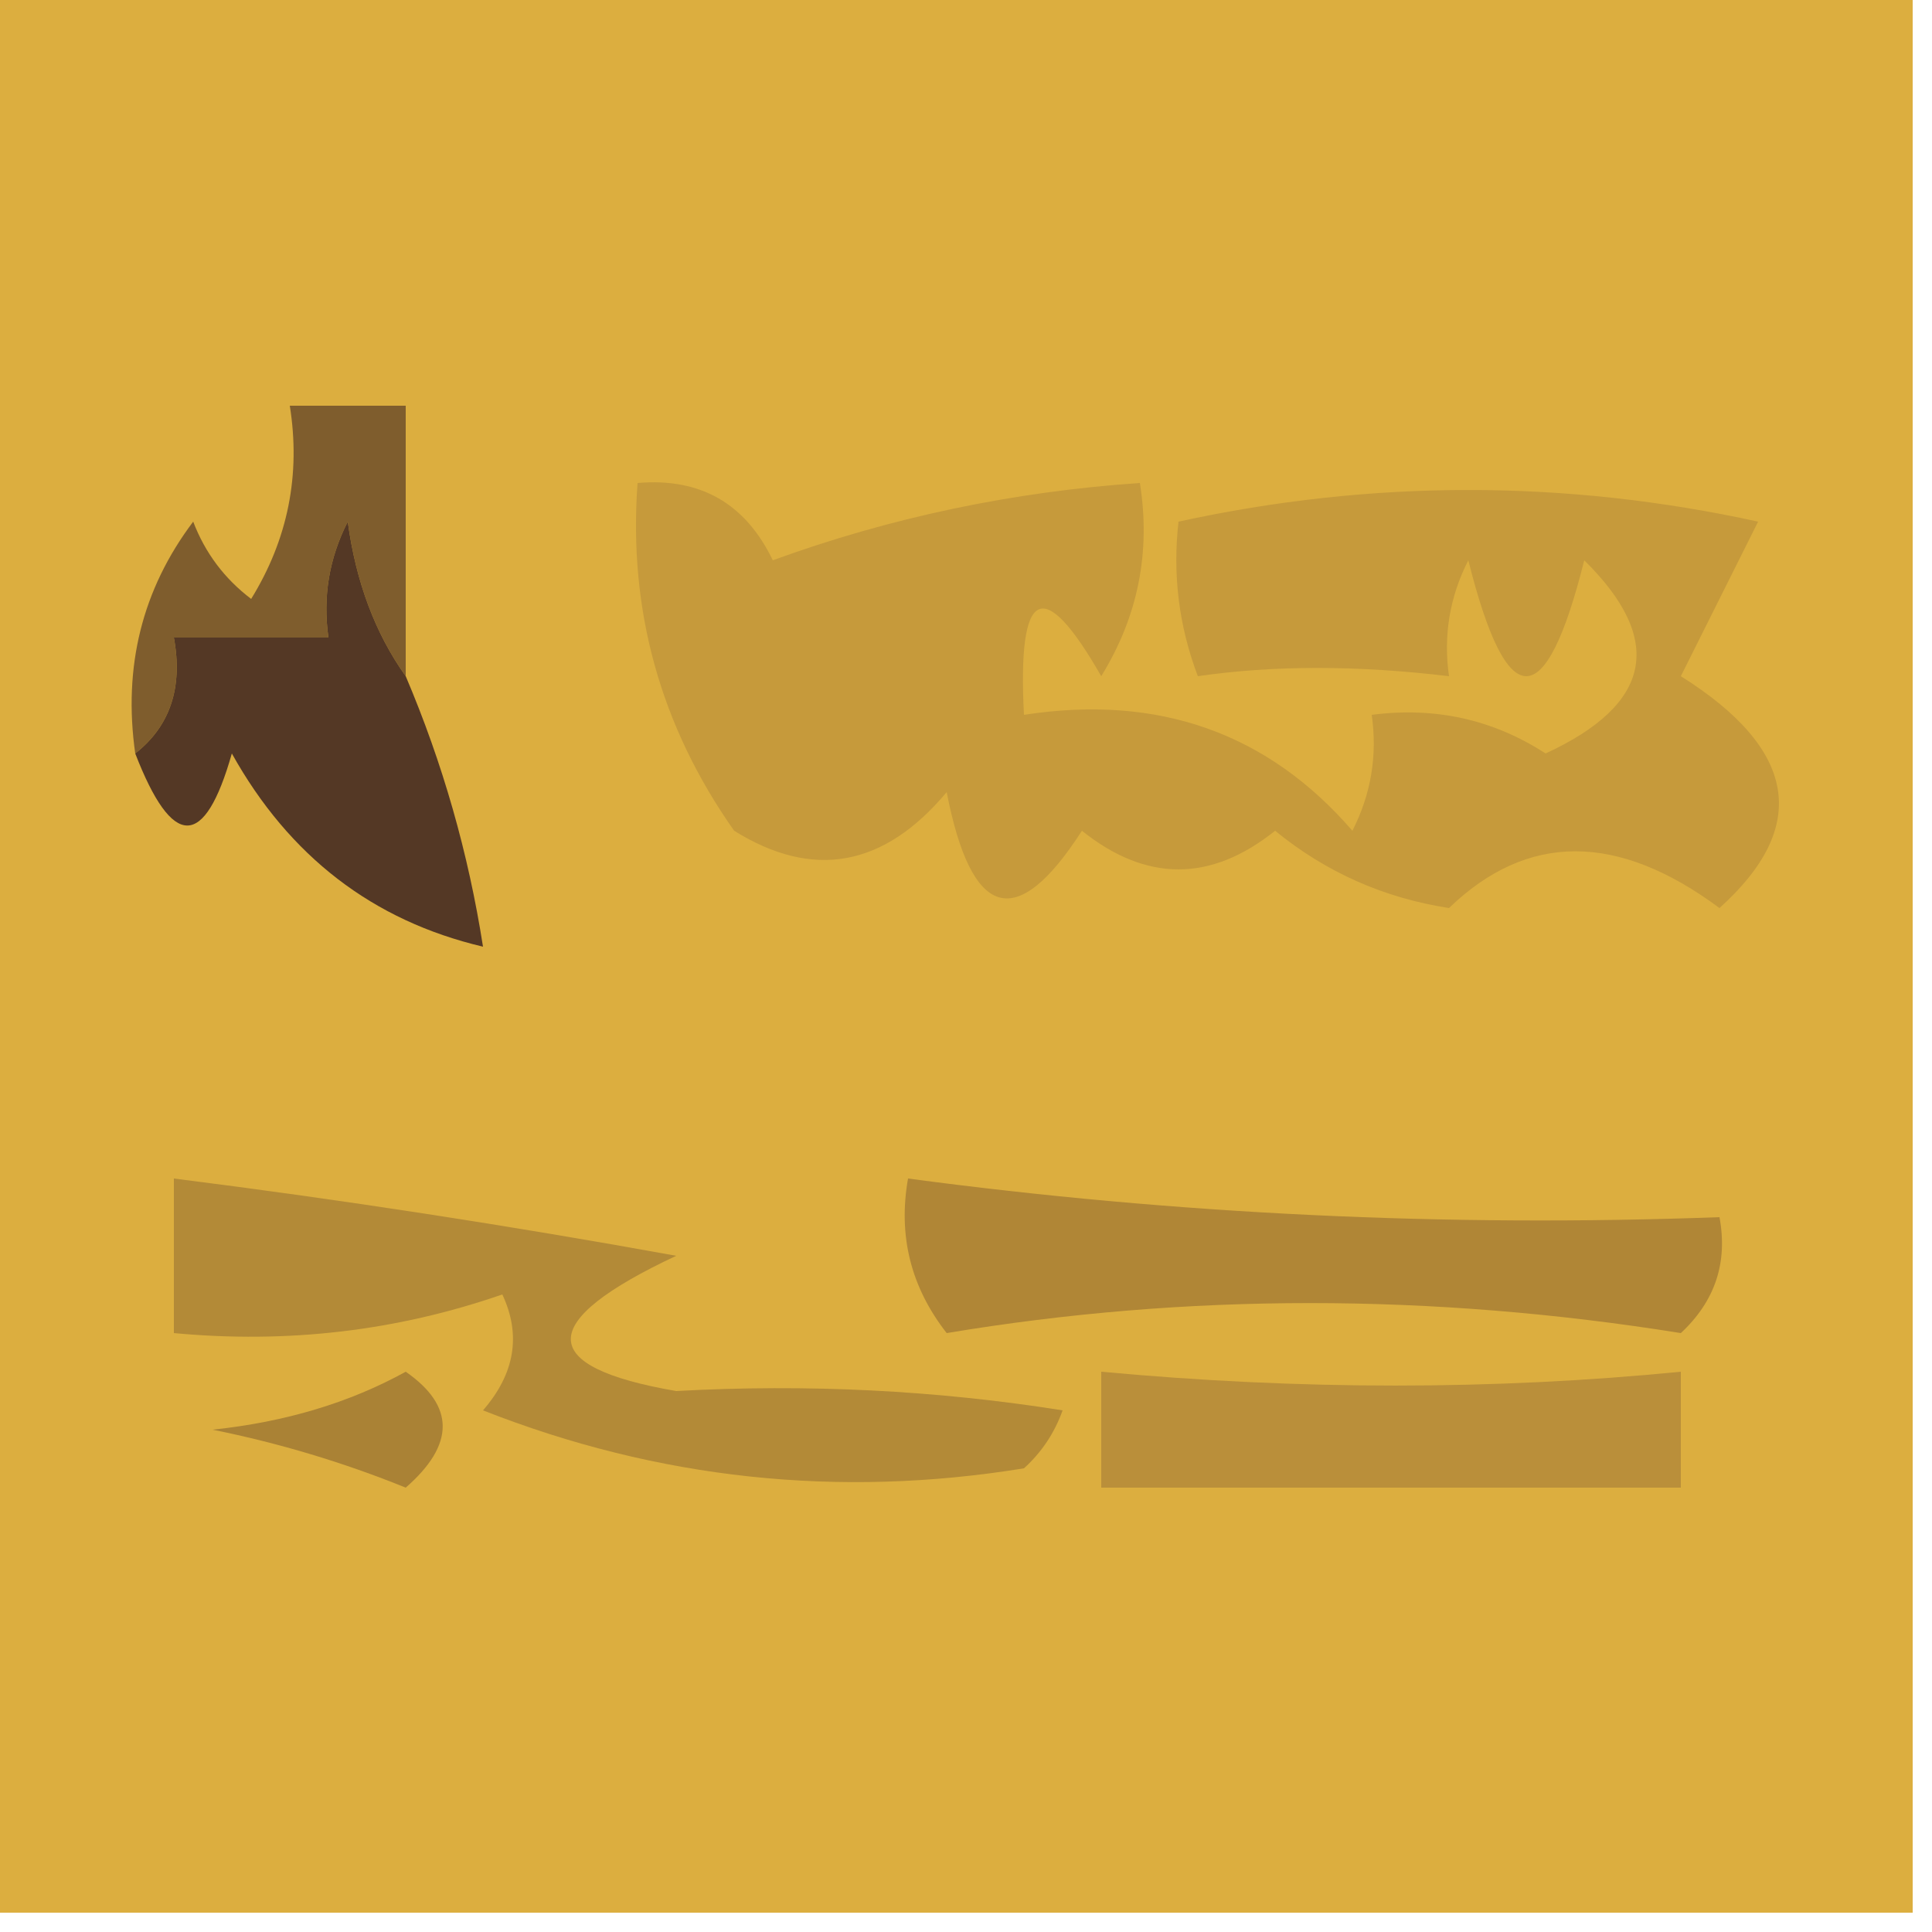 <?xml version="1.0" encoding="UTF-8"?>
<!DOCTYPE svg PUBLIC "-//W3C//DTD SVG 1.1//EN" "http://www.w3.org/Graphics/SVG/1.1/DTD/svg11.dtd">
<svg xmlns="http://www.w3.org/2000/svg" version="1.1" width="50px" height="50px" style="shape-rendering:geometricPrecision; text-rendering:geometricPrecision; image-rendering:optimizeQuality; fill-rule:evenodd; clip-rule:evenodd" xmlns:xlink="http://www.w3.org/1999/xlink">
<g><path style="opacity:1" fill="#dcae3f" d="M -0.5,-0.5 C 16.167,-0.5 32.833,-0.5 49.5,-0.5C 49.5,16.167 49.5,32.833 49.5,49.5C 32.833,49.5 16.167,49.5 -0.5,49.5C -0.5,32.833 -0.5,16.167 -0.5,-0.5 Z"/></g>
<g><path style="opacity:1" fill="#7f5d2d" d="M 10.5,17.5 C 9.71,16.392 9.21,15.058 9,13.5C 8.517,14.448 8.351,15.448 8.5,16.5C 7.167,16.5 5.833,16.5 4.5,16.5C 4.737,17.791 4.404,18.791 3.5,19.5C 3.181,17.25 3.681,15.249 5,13.5C 5.308,14.308 5.808,14.975 6.5,15.5C 7.452,13.955 7.785,12.288 7.5,10.5C 8.5,10.5 9.5,10.5 10.5,10.5C 10.5,12.833 10.5,15.167 10.5,17.5 Z"/></g>
<g><path style="opacity:1" fill="#543825" d="M 10.5,17.5 C 11.455,19.746 12.122,22.079 12.5,24.5C 9.65,23.828 7.483,22.161 6,19.5C 5.295,21.986 4.462,21.986 3.5,19.5C 4.404,18.791 4.737,17.791 4.5,16.5C 5.833,16.5 7.167,16.5 8.5,16.5C 8.351,15.448 8.517,14.448 9,13.5C 9.21,15.058 9.71,16.392 10.5,17.5 Z"/></g>
<g><path style="opacity:1" fill="#c69a3b" d="M 16.5,12.5 C 18.124,12.36 19.29,13.027 20,14.5C 23.049,13.39 26.216,12.723 29.5,12.5C 29.785,14.288 29.452,15.955 28.5,17.5C 26.995,14.869 26.329,15.203 26.5,18.5C 29.972,17.963 32.806,18.963 35,21.5C 35.483,20.552 35.65,19.552 35.5,18.5C 37.144,18.287 38.644,18.62 40,19.5C 42.758,18.227 43.091,16.561 41,14.5C 40,18.5 39,18.5 38,14.5C 37.517,15.448 37.35,16.448 37.5,17.5C 35.123,17.215 32.956,17.215 31,17.5C 30.51,16.207 30.343,14.873 30.5,13.5C 35.508,12.408 40.508,12.408 45.5,13.5C 44.833,14.833 44.167,16.167 43.5,17.5C 46.51,19.392 46.843,21.392 44.5,23.5C 41.863,21.542 39.529,21.542 37.5,23.5C 35.813,23.239 34.313,22.573 33,21.5C 31.333,22.833 29.667,22.833 28,21.5C 26.309,24.131 25.142,23.797 24.5,20.5C 22.878,22.439 21.044,22.772 19,21.5C 17.092,18.794 16.259,15.793 16.5,12.5 Z"/></g>
<g><path style="opacity:1" fill="#b08636" d="M 23.5,30.5 C 30.443,31.427 37.443,31.76 44.5,31.5C 44.719,32.675 44.386,33.675 43.5,34.5C 37.039,33.465 30.706,33.465 24.5,34.5C 23.571,33.311 23.238,31.978 23.5,30.5 Z"/></g>
<g><path style="opacity:1" fill="#b38a37" d="M 4.5,30.5 C 8.828,31.046 13.162,31.713 17.5,32.5C 13.864,34.207 13.864,35.374 17.5,36C 20.889,35.813 24.222,35.979 27.5,36.5C 27.291,37.086 26.957,37.586 26.5,38C 21.695,38.781 17.028,38.281 12.5,36.5C 13.326,35.549 13.492,34.549 13,33.5C 10.281,34.444 7.448,34.777 4.5,34.5C 4.5,33.167 4.5,31.833 4.5,30.5 Z"/></g>
<g><path style="opacity:1" fill="#aa8235" d="M 10.5,35.5 C 11.776,36.386 11.776,37.386 10.5,38.5C 8.885,37.846 7.218,37.346 5.5,37C 7.382,36.802 9.048,36.302 10.5,35.5 Z"/></g>
<g><path style="opacity:1" fill="#ba8f3a" d="M 28.5,35.5 C 33.651,35.978 38.651,35.978 43.5,35.5C 43.5,36.5 43.5,37.5 43.5,38.5C 38.5,38.5 33.5,38.5 28.5,38.5C 28.5,37.5 28.5,36.5 28.5,35.5 Z"/></g>
</svg>

